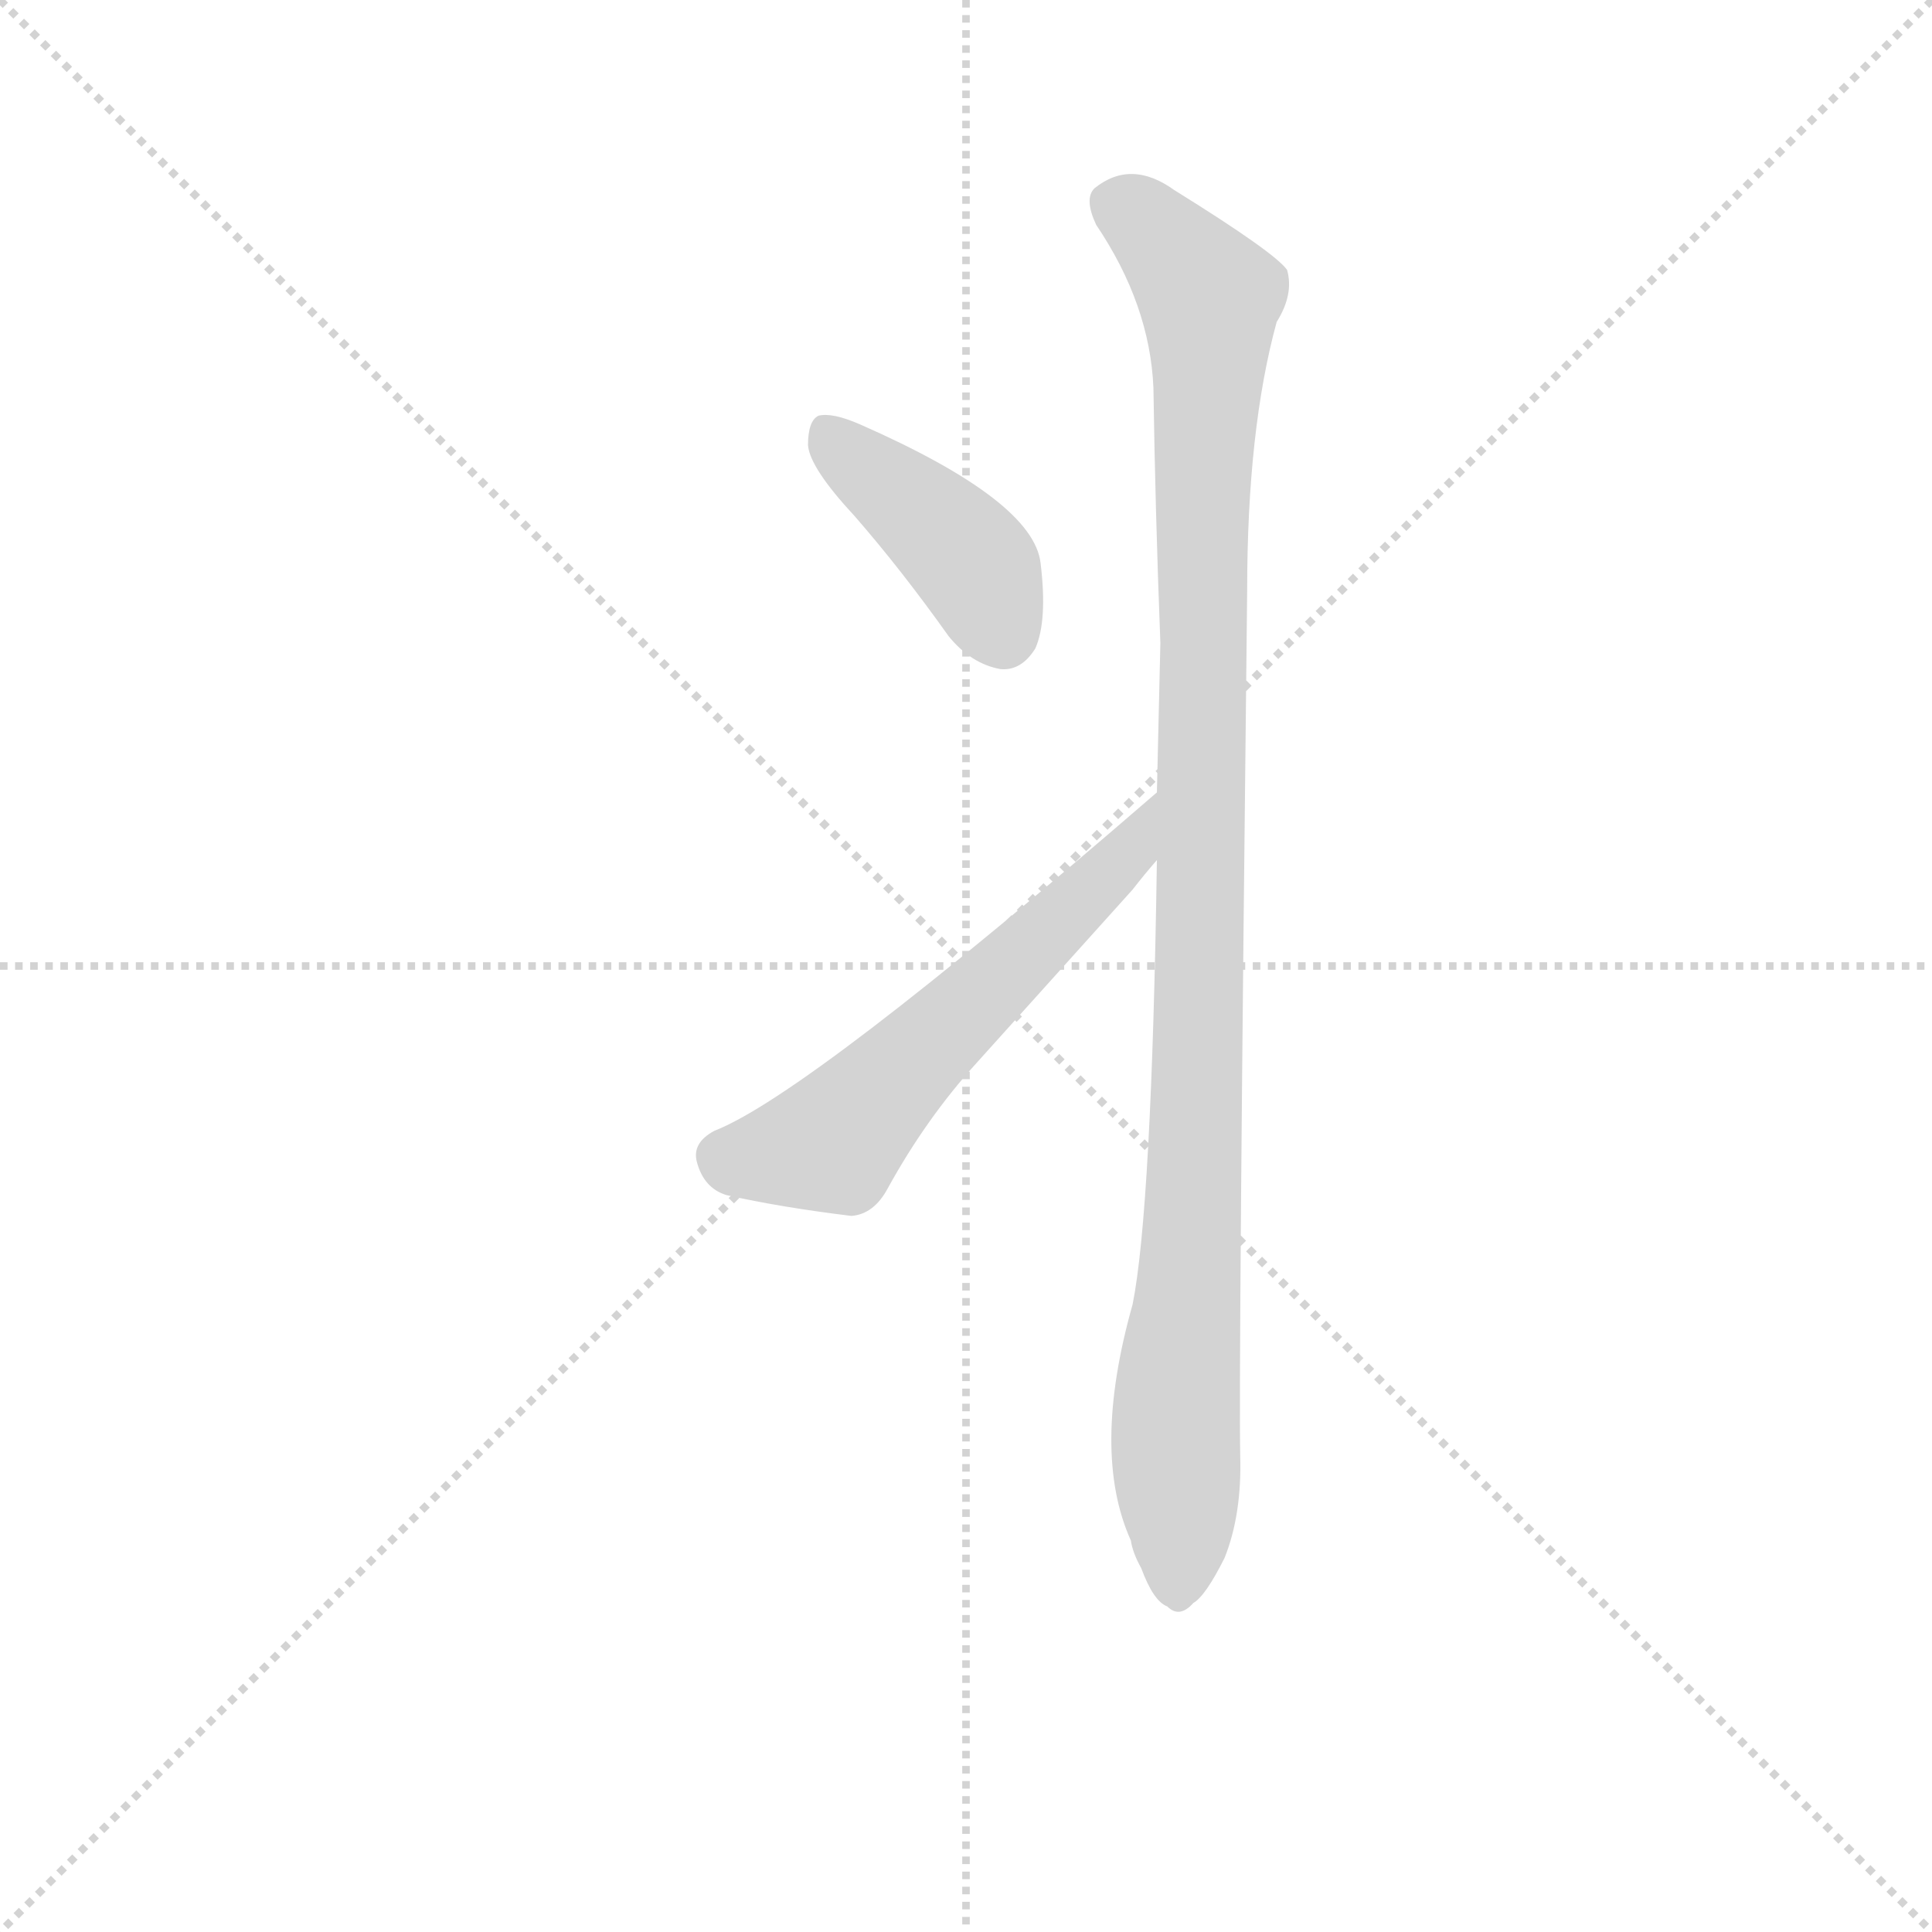 <svg version="1.1" viewBox="0 0 1024 1024" xmlns="http://www.w3.org/2000/svg">
  <g stroke="lightgray" stroke-dasharray="1,1" stroke-width="1" transform="scale(4, 4)">
    <line x1="0" y1="0" x2="256" y2="256"></line>
    <line x1="256" y1="0" x2="0" y2="256"></line>
    <line x1="128" y1="0" x2="128" y2="256"></line>
    <line x1="0" y1="128" x2="256" y2="128"></line>
  </g>
<g transform="scale(0.92, -0.92) translate(60, -900)">
   <style type="text/css">
    @keyframes keyframes0 {
      from {
       stroke: blue;
       stroke-dashoffset: 413;
       stroke-width: 128;
       }
       57% {
       animation-timing-function: step-end;
       stroke: blue;
       stroke-dashoffset: 0;
       stroke-width: 128;
       }
       to {
       stroke: black;
       stroke-width: 1024;
       }
       }
       #make-me-a-hanzi-animation-0 {
         animation: keyframes0 0.586s both;
         animation-delay: 0s;
         animation-timing-function: linear;
       }
    @keyframes keyframes1 {
      from {
       stroke: blue;
       stroke-dashoffset: 577;
       stroke-width: 128;
       }
       65% {
       animation-timing-function: step-end;
       stroke: blue;
       stroke-dashoffset: 0;
       stroke-width: 128;
       }
       to {
       stroke: black;
       stroke-width: 1024;
       }
       }
       #make-me-a-hanzi-animation-1 {
         animation: keyframes1 0.72s both;
         animation-delay: 0.586s;
         animation-timing-function: linear;
       }
    @keyframes keyframes2 {
      from {
       stroke: blue;
       stroke-dashoffset: 1071;
       stroke-width: 128;
       }
       78% {
       animation-timing-function: step-end;
       stroke: blue;
       stroke-dashoffset: 0;
       stroke-width: 128;
       }
       to {
       stroke: black;
       stroke-width: 1024;
       }
       }
       #make-me-a-hanzi-animation-2 {
         animation: keyframes2 1.122s both;
         animation-delay: 1.306s;
         animation-timing-function: linear;
       }
</style>
<path d="M 432.5 602.5 Q 459.5 571.5 486.5 533.5 Q 499.5 517.5 516.5 514.5 Q 528.5 513.5 536.5 526.5 Q 543.5 542.5 539.5 575.5 Q 535.5 611.5 435.5 655.5 Q 419.5 662.5 411.5 660.5 Q 405.5 657.5 405.5 643.5 Q 406.5 630.5 432.5 602.5 Z" fill="lightgray"></path> 
<path d="M 606.5 443.5 Q 405.5 269.5 351.5 248.5 Q 338.5 241.5 341.5 230.5 Q 345.5 215.5 358.5 211.5 Q 389.5 204.5 430.5 199.5 Q 443.5 200.5 451.5 215.5 Q 473.5 255.5 502.5 287.5 L 592.5 387.5 Q 599.5 396.5 606.5 404.5 C 625.5 427.5 629.5 463.5 606.5 443.5 Z" fill="lightgray"></path> 
<path d="M 654.5 61.5 Q 653.5 110.5 658.5 559.5 Q 658.5 652.5 675.5 714.5 Q 685.5 730.5 681.5 744.5 Q 674.5 754.5 616.5 790.5 Q 591.5 808.5 570.5 791.5 Q 564.5 785.5 571.5 770.5 Q 602.5 724.5 604.5 676.5 Q 605.5 607.5 608.5 529.5 L 606.5 443.5 L 606.5 404.5 Q 603.5 203.5 592.5 148.5 Q 568.5 63.5 591.5 12.5 Q 592.5 5.5 597.5 -3.5 Q 604.5 -22.5 612.5 -25.5 Q 619.5 -32.5 627.5 -23.5 Q 634.5 -19.5 645.5 2.5 Q 655.5 27.5 654.5 61.5 Z" fill="lightgray"></path> 
      <clipPath id="make-me-a-hanzi-clip-0">
      <path d="M 432.5 602.5 Q 459.5 571.5 486.5 533.5 Q 499.5 517.5 516.5 514.5 Q 528.5 513.5 536.5 526.5 Q 543.5 542.5 539.5 575.5 Q 535.5 611.5 435.5 655.5 Q 419.5 662.5 411.5 660.5 Q 405.5 657.5 405.5 643.5 Q 406.5 630.5 432.5 602.5 Z" fill="lightgray"></path>
      </clipPath>
      <path clip-path="url(#make-me-a-hanzi-clip-0)" d="M 416.5 652.5 L 497.5 579.5 L 517.5 535.5 " fill="none" id="make-me-a-hanzi-animation-0" stroke-dasharray="285 570" stroke-linecap="round"></path>

      <clipPath id="make-me-a-hanzi-clip-1">
      <path d="M 606.5 443.5 Q 405.5 269.5 351.5 248.5 Q 338.5 241.5 341.5 230.5 Q 345.5 215.5 358.5 211.5 Q 389.5 204.5 430.5 199.5 Q 443.5 200.5 451.5 215.5 Q 473.5 255.5 502.5 287.5 L 592.5 387.5 Q 599.5 396.5 606.5 404.5 C 625.5 427.5 629.5 463.5 606.5 443.5 Z" fill="lightgray"></path>
      </clipPath>
      <path clip-path="url(#make-me-a-hanzi-clip-1)" d="M 356.5 234.5 L 369.5 231.5 L 420.5 241.5 L 583.5 401.5 L 597.5 424.5 " fill="none" id="make-me-a-hanzi-animation-1" stroke-dasharray="449 898" stroke-linecap="round"></path>

      <clipPath id="make-me-a-hanzi-clip-2">
      <path d="M 654.5 61.5 Q 653.5 110.5 658.5 559.5 Q 658.5 652.5 675.5 714.5 Q 685.5 730.5 681.5 744.5 Q 674.5 754.5 616.5 790.5 Q 591.5 808.5 570.5 791.5 Q 564.5 785.5 571.5 770.5 Q 602.5 724.5 604.5 676.5 Q 605.5 607.5 608.5 529.5 L 606.5 443.5 L 606.5 404.5 Q 603.5 203.5 592.5 148.5 Q 568.5 63.5 591.5 12.5 Q 592.5 5.5 597.5 -3.5 Q 604.5 -22.5 612.5 -25.5 Q 619.5 -32.5 627.5 -23.5 Q 634.5 -19.5 645.5 2.5 Q 655.5 27.5 654.5 61.5 Z" fill="lightgray"></path>
      </clipPath>
      <path clip-path="url(#make-me-a-hanzi-clip-2)" d="M 584.5 782.5 L 627.5 742.5 L 637.5 717.5 L 629.5 252.5 L 617.5 90.5 L 618.5 -11.5 " fill="none" id="make-me-a-hanzi-animation-2" stroke-dasharray="943 1886" stroke-linecap="round"></path>

</g>
</svg>
